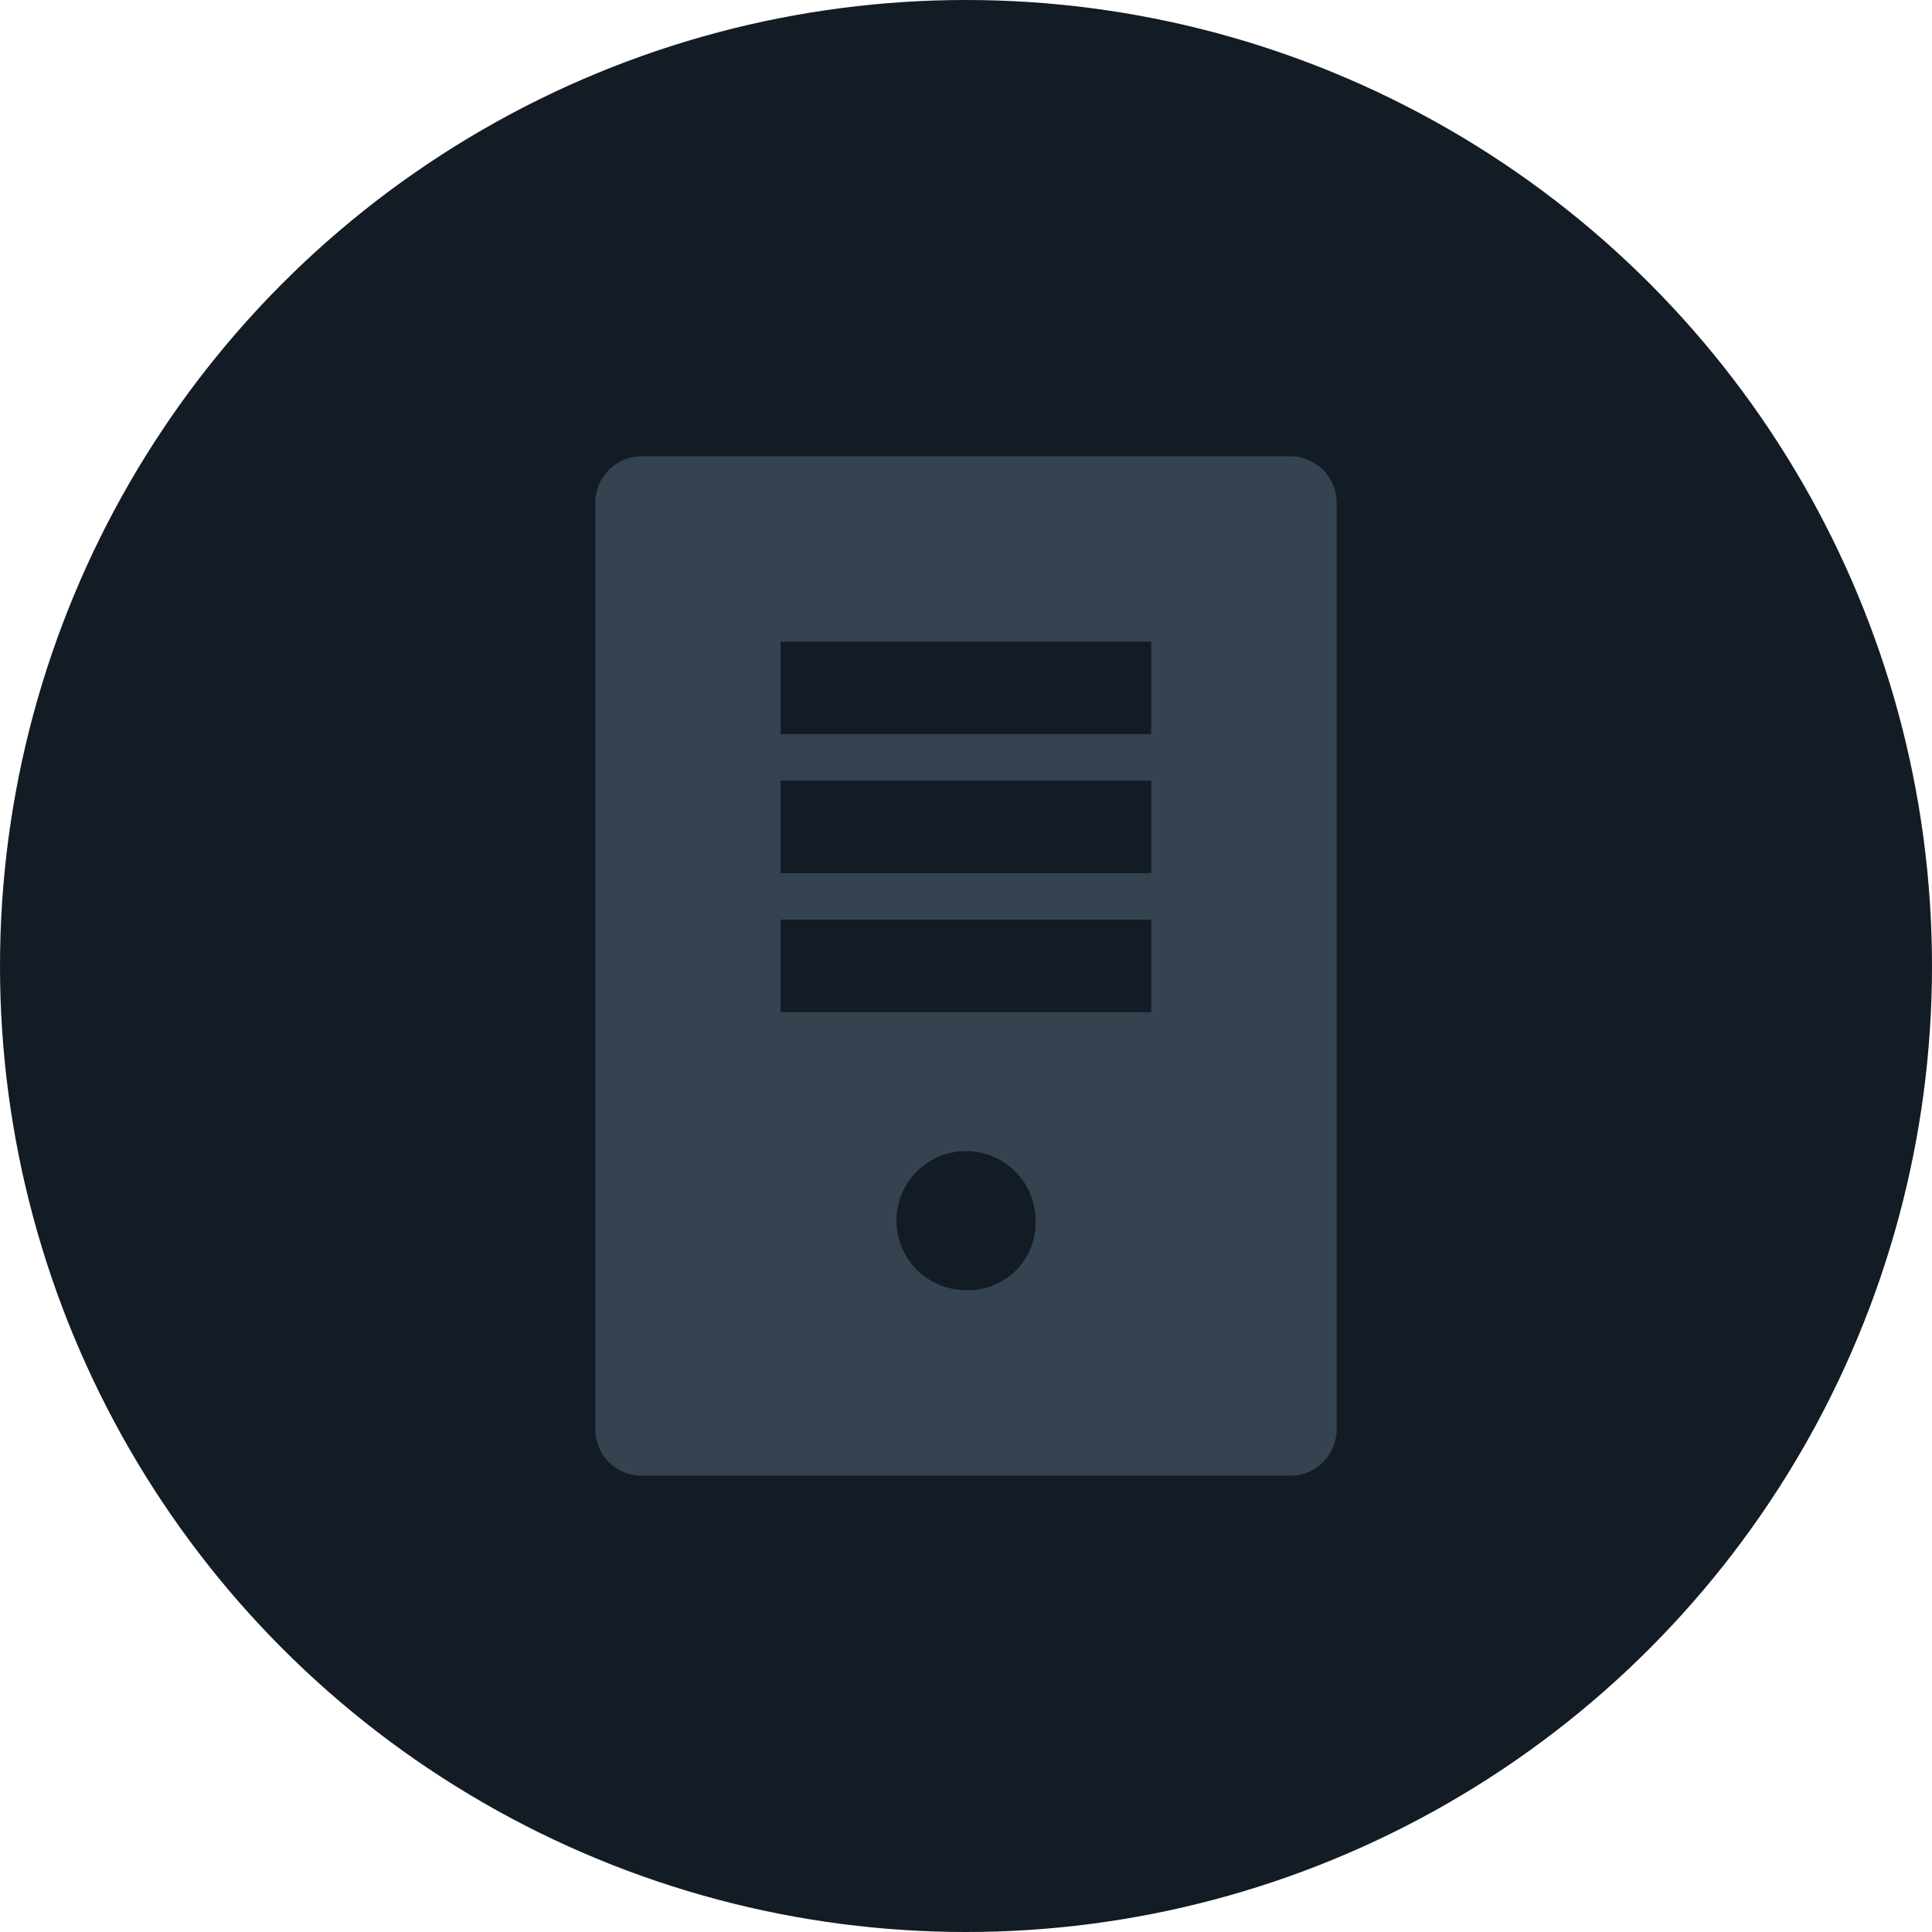 <svg xmlns="http://www.w3.org/2000/svg" xmlns:xlink="http://www.w3.org/1999/xlink" width="38" height="38" viewBox="0 0 38 38">
  <defs>
    <clipPath id="clip-path">
      <circle id="타원_8" data-name="타원 8" cx="14" cy="14" r="14" transform="translate(1440 152)" fill="#131b24"/>
    </clipPath>
  </defs>
  <g id="ico-pcs" transform="translate(-1440 -152)">
    <circle id="타원_4" data-name="타원 4" cx="19" cy="19" r="19" transform="translate(1440 152)" fill="#131b24"/>
    <g id="마스크_그룹_23" data-name="마스크 그룹 23" transform="translate(5 5)" clip-path="url(#clip-path)">
      <g id="Layer_2" data-name="Layer 2" transform="translate(1440 152)">
        <g id="invisible_box" data-name="invisible box">
          <rect id="사각형_358" data-name="사각형 358" width="28" height="28" fill="none"/>
        </g>
        <g id="Q3_icons" data-name="Q3 icons" transform="translate(2.042 2.808)">
          <path id="패스_471" data-name="패스 471" d="M18.337,1.167H5.578a.911.911,0,0,0-.911.911V20.306a.911.911,0,0,0,.911.911H18.337a.911.911,0,0,0,.911-.911V2.078A.911.911,0,0,0,18.337,1.167Zm-6.38,16.4A1.367,1.367,0,1,1,13.325,16.2a1.321,1.321,0,0,1-1.367,1.367ZM15.6,12.1H8.312V10.28H15.6Zm0-2.734H8.312V7.546H15.6Zm0-2.734H8.312V4.812H15.6Z" fill="#354250"/>
        </g>
      </g>
    </g>
  </g>
</svg>
